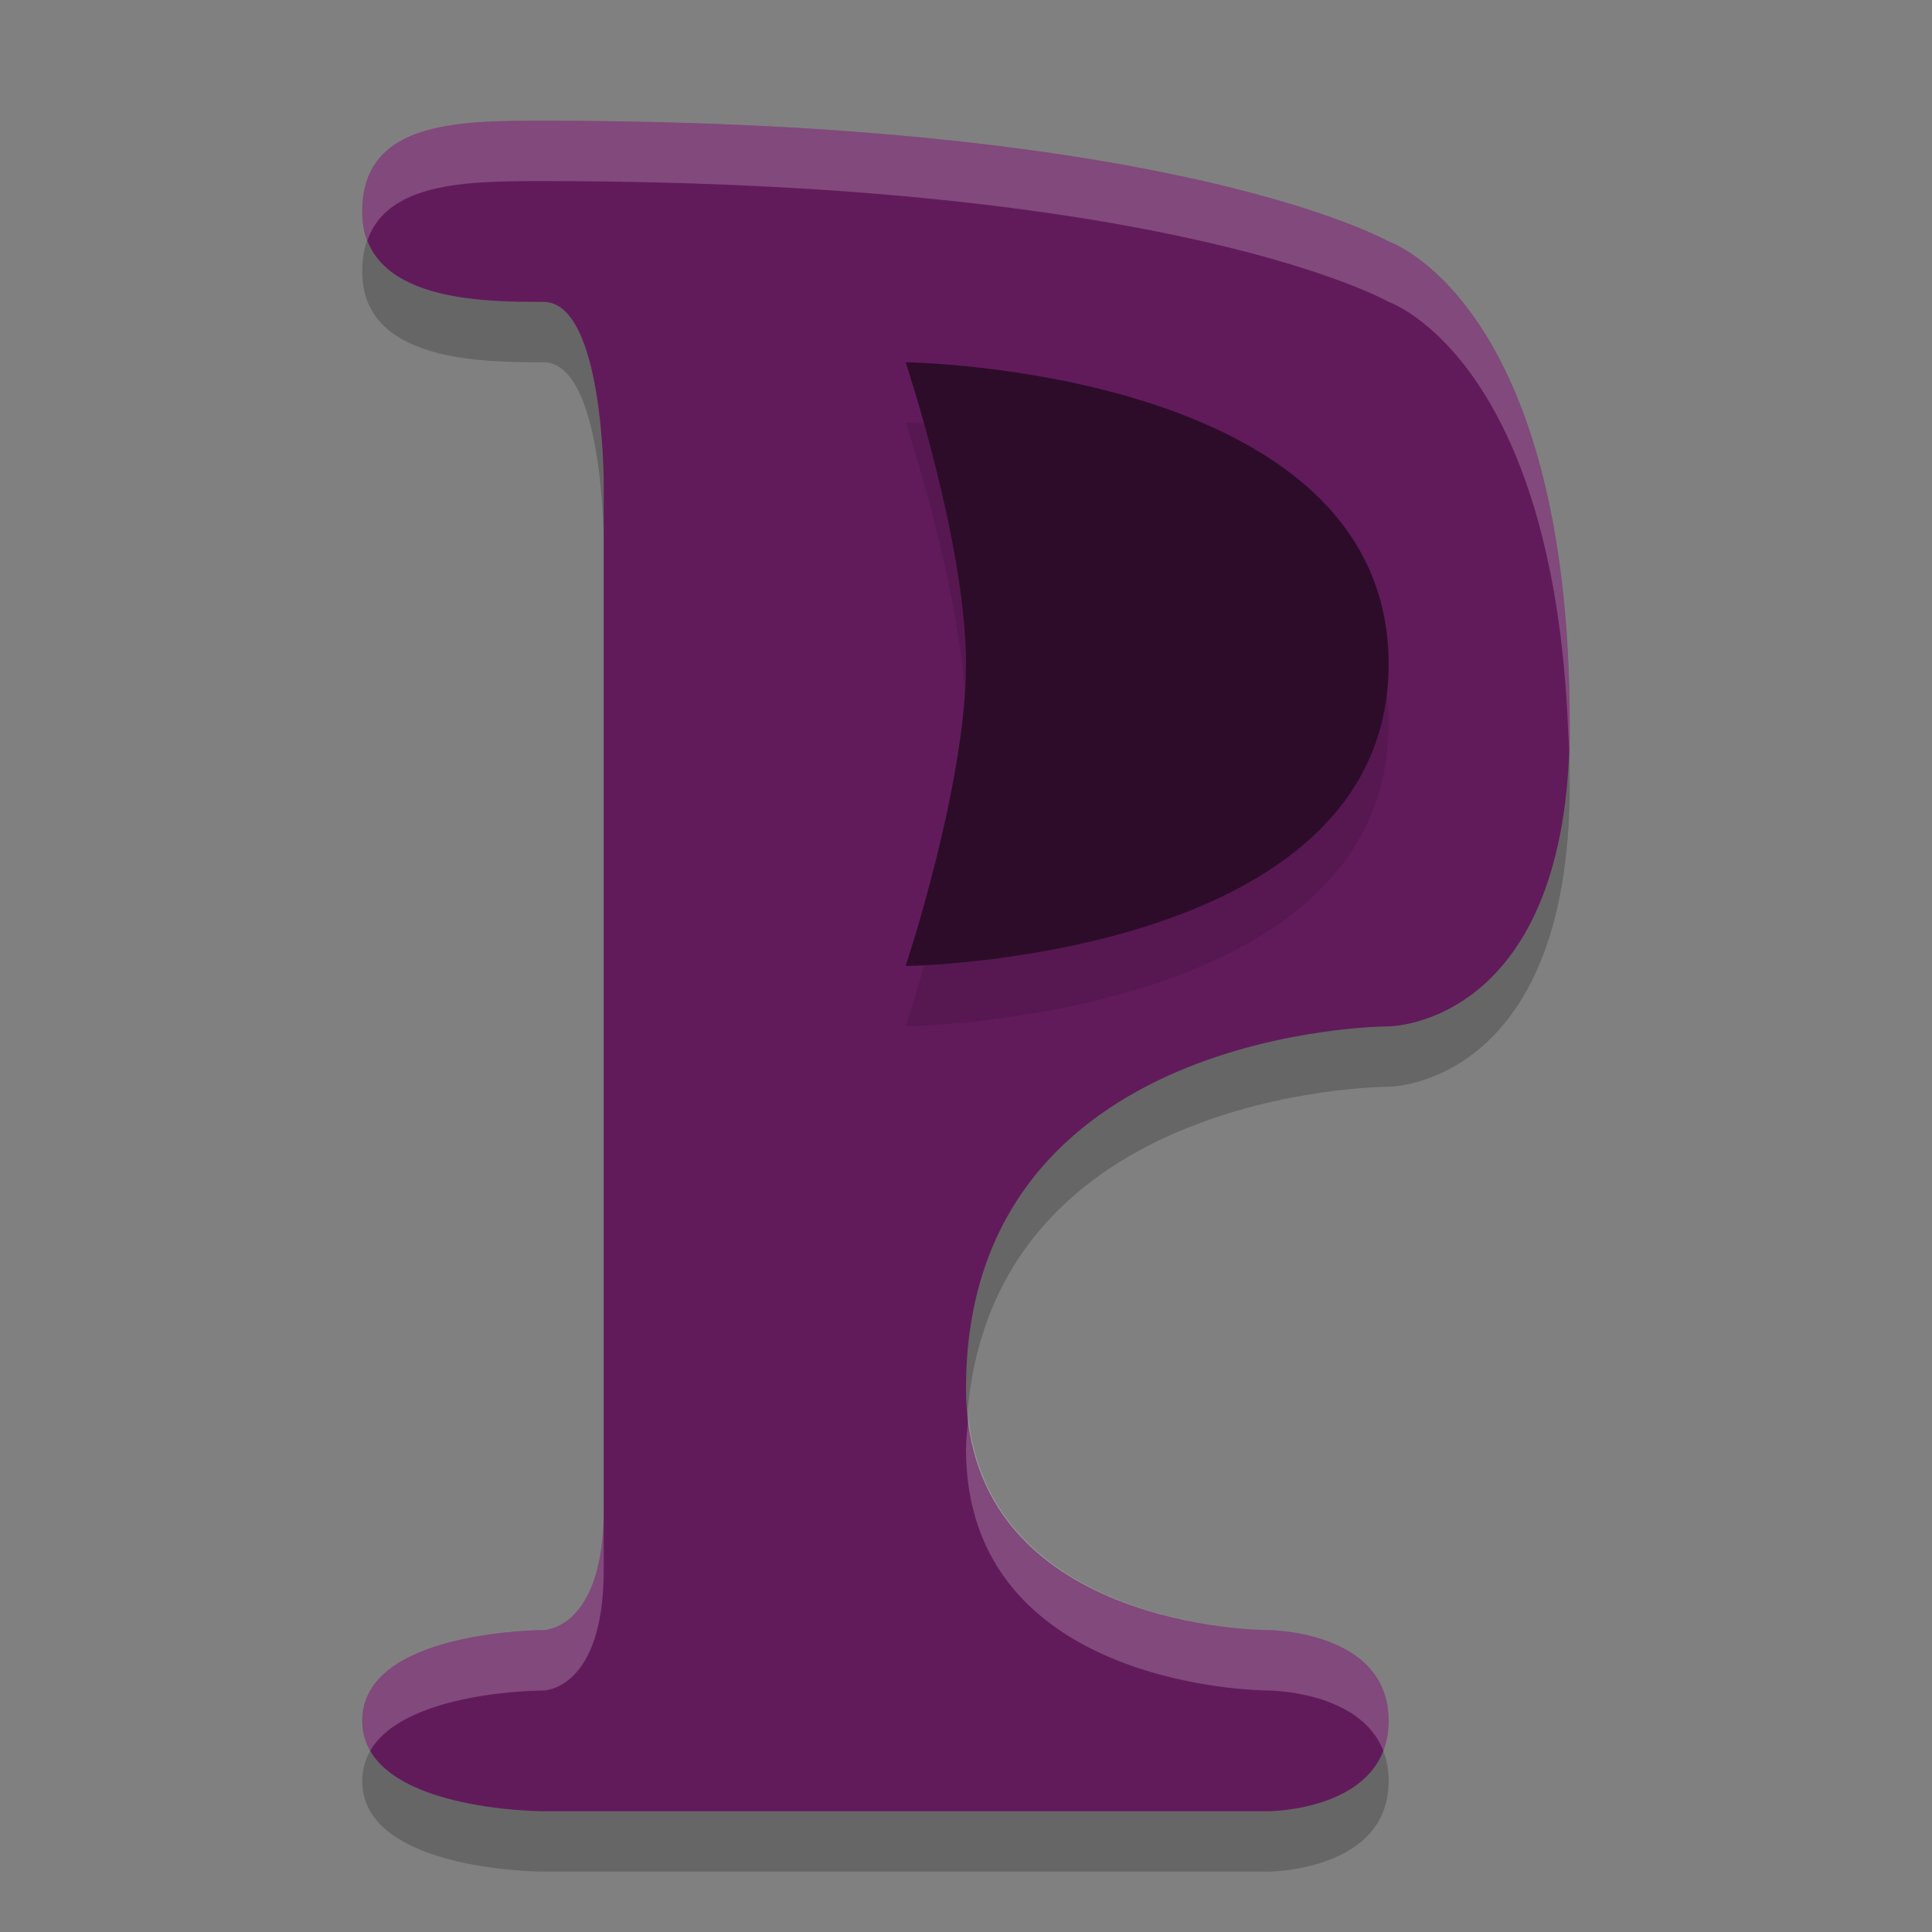 <svg width="32" height="32" version="1.1" xmlns="http://www.w3.org/2000/svg">
 <rect width="100%" height="100%" fill="#808080" stroke="none"/>
 <path d="m6 29.5c0 1.5 3 1.5 3 1.5h12s2 0 2-1.5-2-1.5-2-1.5-5 0-5-4c0-6 7-6 7-6s3 0 3-5c0-7-3-8-3-8s-3.5-2-14-2c-1.4 0-3 0-3 1.5s2 1.5 3 1.5 1 3 1 3v17c0 2-1 2-1 2s-3 0-3 1.5z" style="opacity:.2"/>
 <path d="m6 28.5c0 1.5 3 1.5 3 1.5h12s2 0 2-1.5-2-1.5-2-1.5-5 0-5-4c0-6 7-6 7-6s3 0 3-5c0-7-3-8-3-8s-3.5-2-14-2c-1.4 0-3 0-3 1.5s2 1.5 3 1.5 1 3 1 3v17c0 2-1 2-1 2s-3 0-3 1.5z" style="fill:#611b5b"/>
 <path d="m15 17s8-0.1 8-5c0-4.9-8-5-8-5s1 3 1 5-1 5-1 5z" style="opacity:.1"/>
 <path d="m15 16s8-0.1 8-5c0-4.9-8-5-8-5s1 3 1 5-1 5-1 5z" style="fill:#2d0c2a"/>
 <path d="m9 2c-1.4 0-3 0-3 1.5 0 0.182 0.033 0.34 0.086 0.48 0.341-0.977 1.7-0.98 2.914-0.98 10.5 0 14 2 14 2s2.818 0.959 2.984 7.414c0.005-0.138 0.016-0.267 0.016-0.414 0-7-3-8-3-8s-3.5-2-14-2zm7.039 21.479c-0.013 0.174-0.039 0.336-0.039 0.521 0 4 5 4 5 4s1.527-5.79e-4 1.912 1c0.056-0.145 0.088-0.311 0.088-0.5 1e-6 -1.5-2-1.5-2-1.5s-4.571-0.011-4.961-3.521zm-6.039 1.521c0 2-1 2-1 2s-3 0-3 1.5c0 0.189 0.048 0.356 0.131 0.5 0.578-1.001 2.869-1 2.869-1s1 0 1-2v-1z" style="fill:#ffffff;opacity:.2"/>
</svg>
